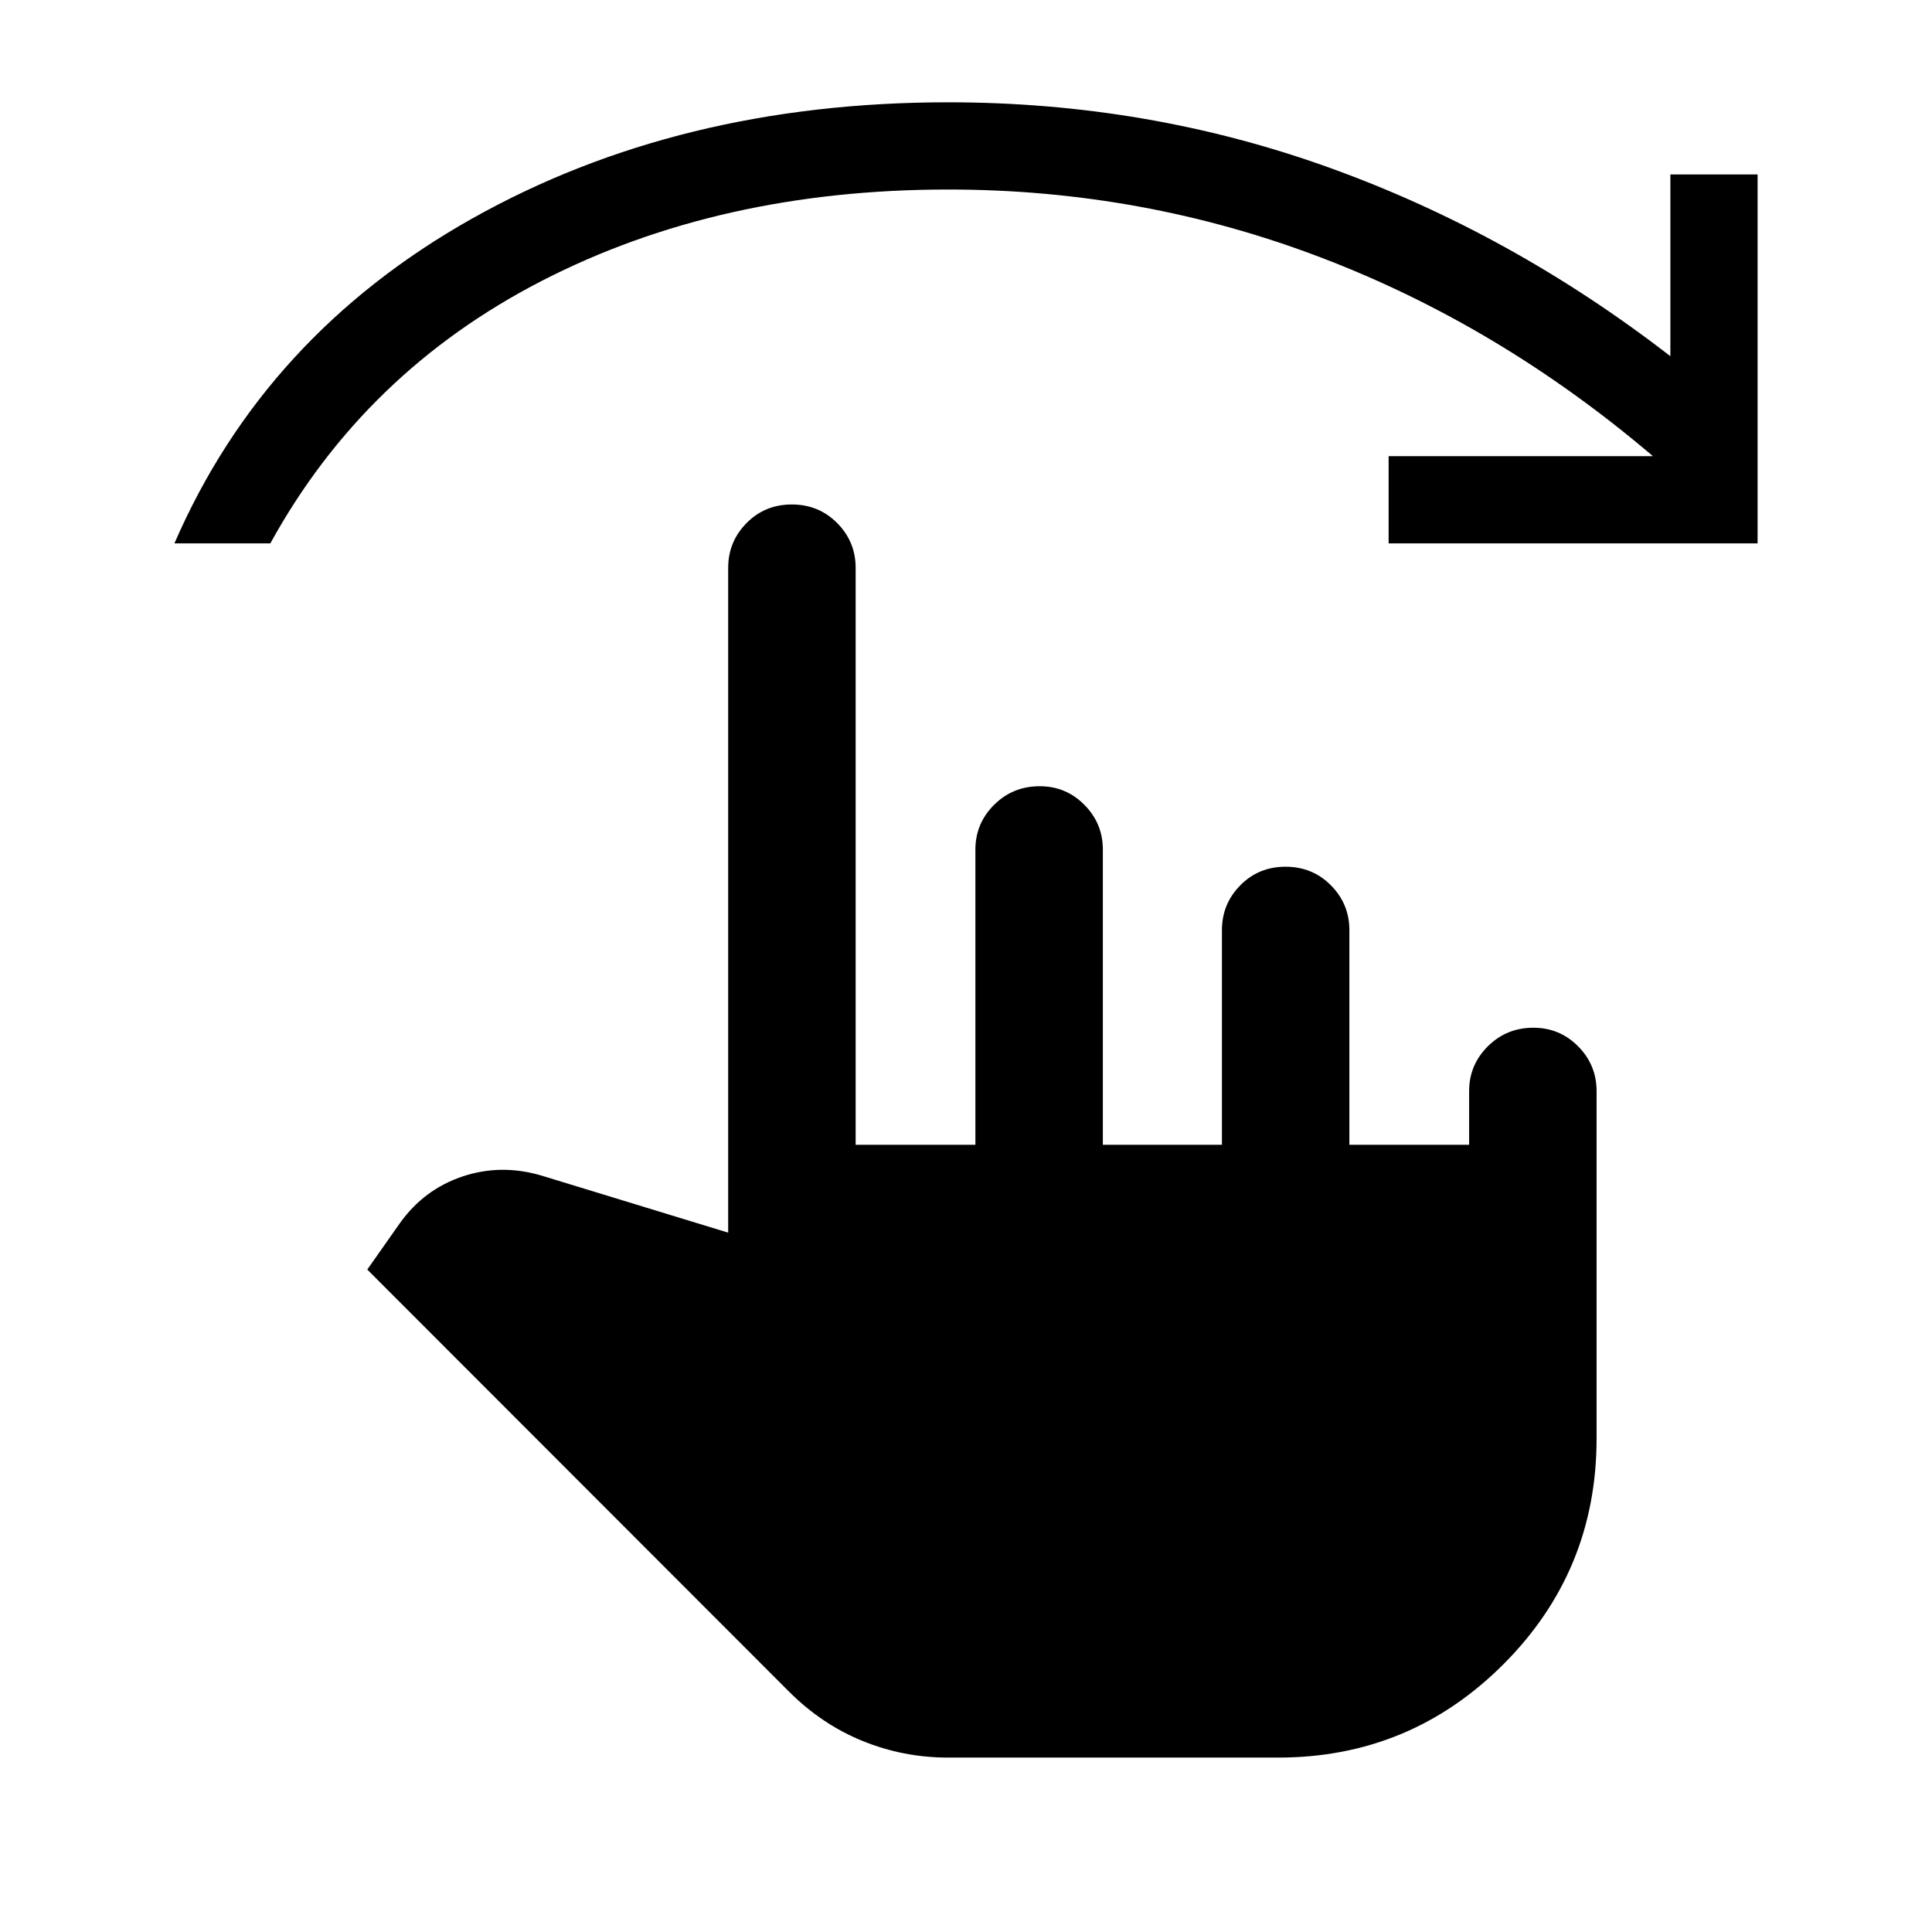 <svg xmlns="http://www.w3.org/2000/svg" height="40" viewBox="0 -960 960 960" width="40"><path d="M471-86.67q-22.09 0-42.38-8.25-20.29-8.25-36.62-24.58L182.5-329.17l16.17-23q12-16.83 31.16-23.25 19.17-6.41 39.34-.41l92.66 28.33v-330.33q0-13 9.12-22.25t22.5-9.25q13.38 0 22.55 9.25t9.17 22.25v286.66h59.5v-146.66q0-13 9.28-22.25t22.67-9.25q13.05 0 22.21 9.25 9.17 9.25 9.17 22.25v146.66h59.17v-106.66q0-13 9.11-22.25 9.12-9.25 22.5-9.25 13.39 0 22.55 9.25 9.17 9.25 9.17 22.25v106.66H730v-26.66q0-13 9.28-22.25 9.29-9.25 22.67-9.25 13.05 0 22.22 9.25 9.16 9.25 9.16 22.25v172.66q0 65.84-46.33 112.17T635.17-86.67H471ZM86.67-690q44.83-103.33 147.66-161.25 102.84-57.92 236.84-57.92 99.33 0 189.66 32.59Q751.17-844 830-783v-90.33h43.33V-690H690v-43.33h131.33Q745.17-798.17 656.49-832t-185.32-33.83q-113.67 0-201.84 45.33-88.16 45.33-135 130.5H86.67Z"/></svg>